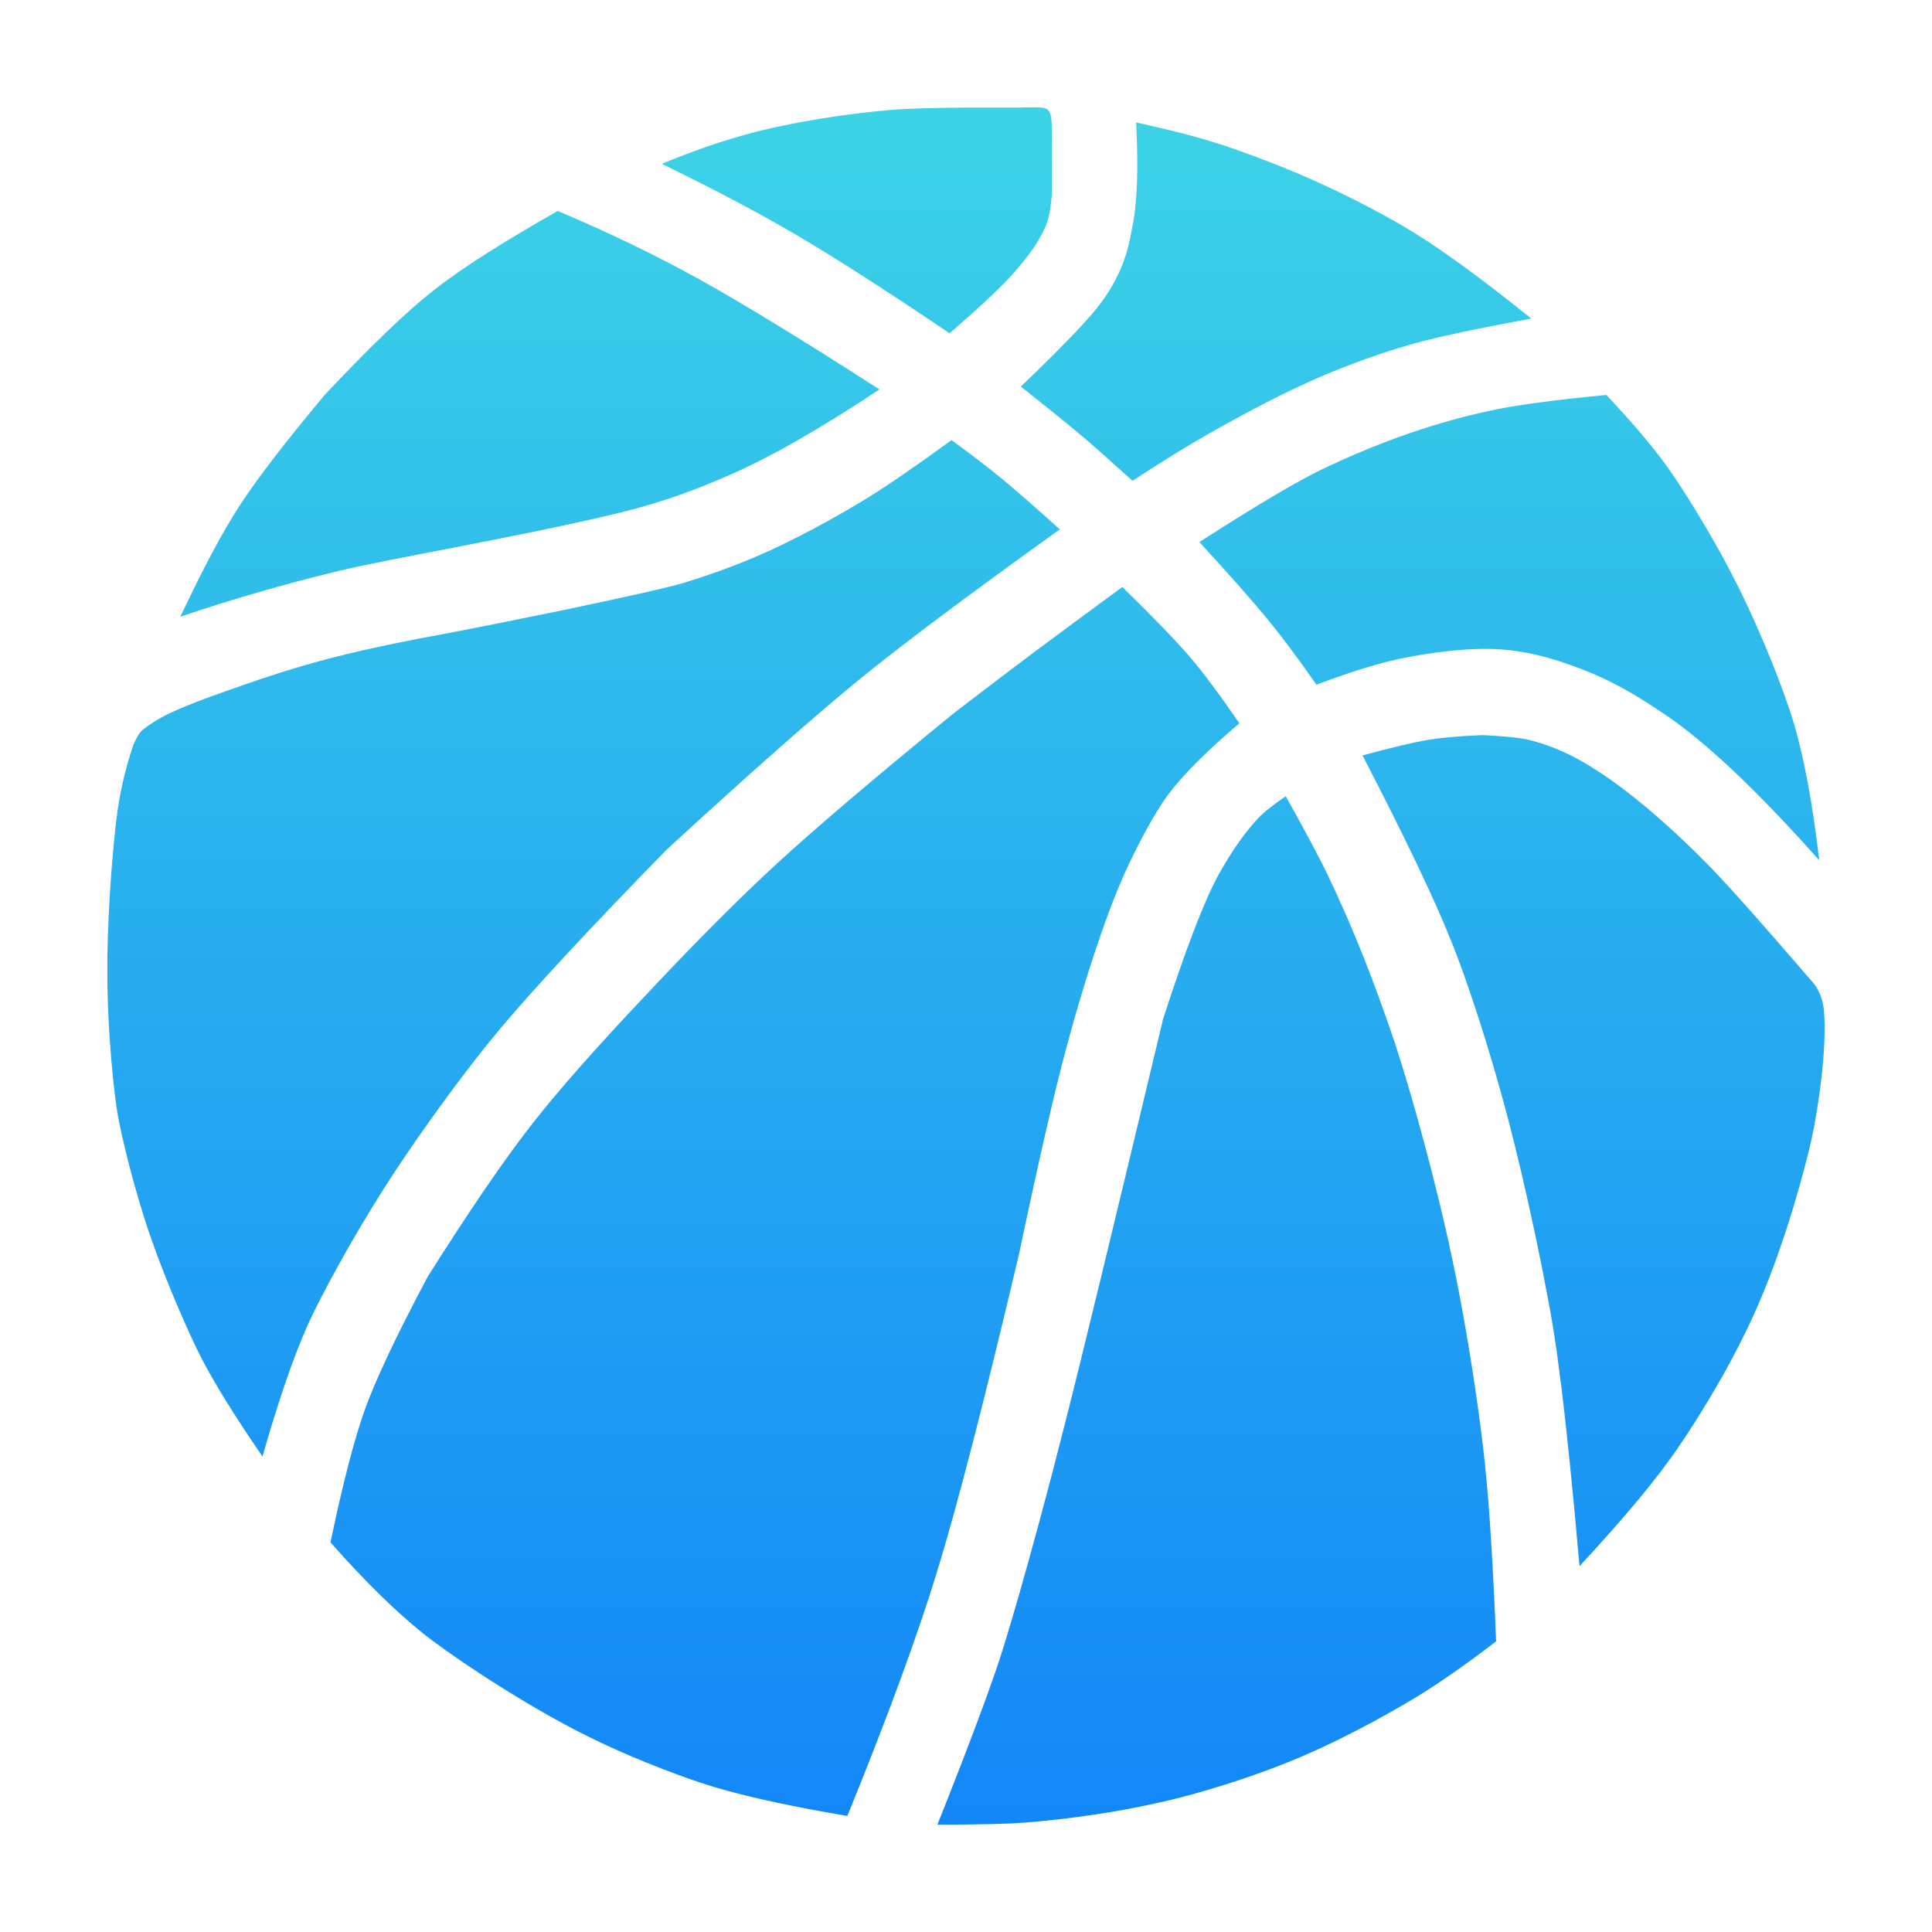<svg width="16" height="16" viewBox="0 0 16 16" fill="none" xmlns="http://www.w3.org/2000/svg">
<rect width="16" height="16" fill="#D8D8D8" fill-opacity="0.01"/>
<path fill-rule="evenodd" clip-rule="evenodd" d="M10.648 6.594C10.815 6.893 10.931 7.111 10.996 7.247C11.239 7.755 11.391 8.176 11.506 8.503C11.621 8.828 11.825 9.524 11.985 10.234L11.998 10.289C11.999 10.298 12.001 10.307 12.003 10.317L12.015 10.372C12.019 10.39 12.023 10.409 12.027 10.427C12.181 11.153 12.27 11.862 12.297 12.117C12.334 12.469 12.365 12.961 12.39 13.593C12.134 13.789 11.913 13.943 11.727 14.056C11.58 14.144 11.198 14.369 10.763 14.554C10.369 14.722 9.924 14.852 9.687 14.908C9.448 14.964 9.057 15.047 8.499 15.093C8.354 15.105 8.108 15.111 7.763 15.111C8 14.518 8.168 14.069 8.271 13.765L8.274 13.754C8.303 13.667 8.36 13.482 8.441 13.201L8.452 13.162C8.546 12.832 8.671 12.376 8.819 11.792C8.963 11.226 9.234 10.107 9.633 8.436C9.821 7.856 9.973 7.46 10.09 7.247C10.167 7.108 10.282 6.922 10.419 6.777C10.466 6.727 10.542 6.666 10.648 6.594ZM9.295 4.861C9.559 5.12 9.745 5.313 9.852 5.438C9.96 5.564 10.098 5.748 10.264 5.99C9.988 6.224 9.788 6.425 9.664 6.594C9.581 6.706 9.398 7.019 9.249 7.384C9.064 7.842 8.911 8.38 8.829 8.685C8.731 9.05 8.601 9.617 8.439 10.386C8.154 11.593 7.929 12.467 7.763 13.007C7.598 13.548 7.349 14.225 7.017 15.039C6.486 14.949 6.08 14.857 5.8 14.763C5.607 14.698 5.166 14.54 4.722 14.305C4.208 14.032 3.687 13.675 3.502 13.526C3.272 13.341 3.016 13.09 2.737 12.773C2.841 12.275 2.938 11.903 3.028 11.656C3.091 11.485 3.192 11.26 3.332 10.979L3.356 10.932C3.412 10.82 3.474 10.701 3.542 10.573C3.886 10.028 4.169 9.614 4.39 9.33C4.61 9.046 4.937 8.675 5.373 8.215C5.78 7.781 6.142 7.419 6.458 7.13C6.775 6.84 7.256 6.431 7.903 5.903C8.167 5.701 8.383 5.536 8.552 5.41C8.721 5.284 8.969 5.1 9.295 4.861ZM12.279 6.088C12.463 6.097 12.591 6.11 12.664 6.128C12.94 6.197 13.13 6.317 13.299 6.43C13.44 6.525 13.762 6.767 14.174 7.191C14.336 7.359 14.607 7.664 14.987 8.106C15.004 8.126 15.093 8.203 15.106 8.383C15.129 8.676 15.064 9.154 15.001 9.44C14.949 9.672 14.793 10.267 14.564 10.798C14.351 11.29 14.073 11.726 13.933 11.936L13.919 11.956C13.915 11.962 13.912 11.968 13.907 11.974C13.734 12.232 13.458 12.564 13.081 12.97C13.027 12.356 12.976 11.856 12.929 11.47L12.922 11.422C12.912 11.342 12.902 11.267 12.893 11.197L12.887 11.157C12.88 11.111 12.873 11.068 12.867 11.027C12.848 10.904 12.813 10.716 12.769 10.492L12.76 10.448C12.702 10.161 12.628 9.82 12.545 9.486L12.532 9.434L12.519 9.383C12.511 9.349 12.502 9.315 12.493 9.281C12.327 8.644 12.133 8.079 12.028 7.818C11.886 7.458 11.637 6.938 11.284 6.256C11.527 6.19 11.707 6.148 11.822 6.128C11.937 6.109 12.09 6.095 12.279 6.088ZM7.88 3.645C8.043 3.763 8.182 3.87 8.298 3.965C8.413 4.061 8.573 4.2 8.777 4.384C8.039 4.913 7.488 5.325 7.124 5.621C6.76 5.918 6.225 6.389 5.521 7.036C4.897 7.675 4.438 8.168 4.145 8.516C3.918 8.785 3.528 9.301 3.199 9.812C2.891 10.293 2.64 10.77 2.551 10.967C2.43 11.238 2.304 11.603 2.174 12.062C1.94 11.722 1.77 11.447 1.664 11.239C1.583 11.081 1.391 10.659 1.244 10.235C1.104 9.827 1.009 9.414 0.978 9.249C0.949 9.092 0.888 8.564 0.889 8.038V8.017V7.976L0.889 7.934C0.896 7.449 0.94 6.979 0.966 6.768L0.969 6.751C0.972 6.723 0.975 6.7 0.978 6.684C1.006 6.505 1.048 6.335 1.103 6.173C1.126 6.119 1.147 6.08 1.169 6.057C1.182 6.042 1.274 5.968 1.407 5.906C1.593 5.818 1.853 5.73 2.03 5.668C2.171 5.618 2.452 5.524 2.752 5.447C3.094 5.359 3.459 5.29 3.644 5.256C3.795 5.228 4.141 5.16 4.51 5.084L4.552 5.076C4.559 5.074 4.566 5.073 4.574 5.071L4.625 5.061L4.667 5.052C4.682 5.049 4.696 5.046 4.711 5.043L4.753 5.034C5.153 4.95 5.534 4.866 5.676 4.823C5.81 4.782 6.098 4.686 6.365 4.564C6.704 4.409 7.028 4.219 7.174 4.13C7.346 4.024 7.582 3.862 7.88 3.645ZM13.303 3.271C13.524 3.505 13.693 3.705 13.811 3.871C13.9 3.994 14.164 4.399 14.381 4.831C14.603 5.271 14.778 5.738 14.846 5.958C14.936 6.249 15.009 6.638 15.066 7.124C14.55 6.545 14.126 6.144 13.791 5.919C13.568 5.768 13.341 5.625 13.016 5.511C12.936 5.483 12.683 5.387 12.374 5.375C12.056 5.363 11.683 5.435 11.555 5.464C11.386 5.502 11.169 5.57 10.902 5.67C10.746 5.446 10.61 5.265 10.494 5.124C10.379 4.984 10.192 4.772 9.933 4.489C10.418 4.177 10.767 3.971 10.981 3.871C11.664 3.548 12.169 3.439 12.332 3.403C12.537 3.357 12.861 3.313 13.303 3.271ZM4.619 1.747C5.051 1.93 5.446 2.121 5.802 2.319C6.158 2.517 6.652 2.819 7.283 3.225C6.783 3.557 6.362 3.797 6.018 3.944C5.837 4.021 5.55 4.145 5.12 4.249C4.324 4.442 3.235 4.624 2.801 4.729C2.356 4.837 1.92 4.963 1.494 5.107C1.682 4.707 1.846 4.399 1.988 4.182C2.129 3.965 2.364 3.659 2.693 3.266C3.069 2.867 3.367 2.58 3.589 2.406C3.81 2.231 4.154 2.011 4.619 1.747ZM9.409 1.014C9.704 1.079 9.931 1.138 10.093 1.191C10.097 1.192 10.102 1.194 10.107 1.195L10.123 1.2C10.255 1.244 10.544 1.347 10.823 1.469C11.166 1.619 11.505 1.799 11.71 1.927C11.968 2.087 12.292 2.324 12.681 2.638C12.233 2.721 11.915 2.788 11.729 2.84C11.319 2.952 10.964 3.106 10.838 3.163C10.504 3.314 10.18 3.496 10.029 3.581C9.832 3.693 9.615 3.827 9.379 3.982C9.196 3.816 9.053 3.689 8.95 3.602C8.847 3.515 8.681 3.381 8.454 3.201C8.548 3.111 8.633 3.029 8.708 2.954L8.737 2.925C8.927 2.735 9.057 2.592 9.125 2.498C9.328 2.22 9.356 1.986 9.379 1.872C9.419 1.674 9.428 1.388 9.409 1.014ZM8.572 0.889C8.596 0.889 8.614 0.889 8.625 0.891C8.666 0.895 8.677 0.907 8.683 0.915L8.686 0.918L8.686 0.919C8.691 0.924 8.702 0.943 8.706 0.982C8.71 1.01 8.711 1.074 8.711 1.173V1.61C8.703 1.711 8.69 1.788 8.671 1.842C8.653 1.896 8.617 1.965 8.564 2.048C8.484 2.159 8.399 2.261 8.307 2.354C8.216 2.447 8.068 2.583 7.864 2.76C7.347 2.411 6.93 2.143 6.616 1.958C6.301 1.772 5.923 1.572 5.481 1.357C5.802 1.223 6.104 1.125 6.384 1.062C6.574 1.019 6.936 0.949 7.359 0.912C7.495 0.9 7.706 0.893 7.994 0.891H8.454C8.494 0.889 8.528 0.889 8.555 0.889H8.572Z" fill="url(#paint0_linear_593_414)"/>
<defs>
<linearGradient id="paint0_linear_593_414" x1="0.889" y1="0.889" x2="0.889" y2="15.111" gradientUnits="userSpaceOnUse">
<stop stop-color="#3CD3E6"/>
<stop offset="1" stop-color="#1287F8"/>
</linearGradient>
</defs>
</svg>
